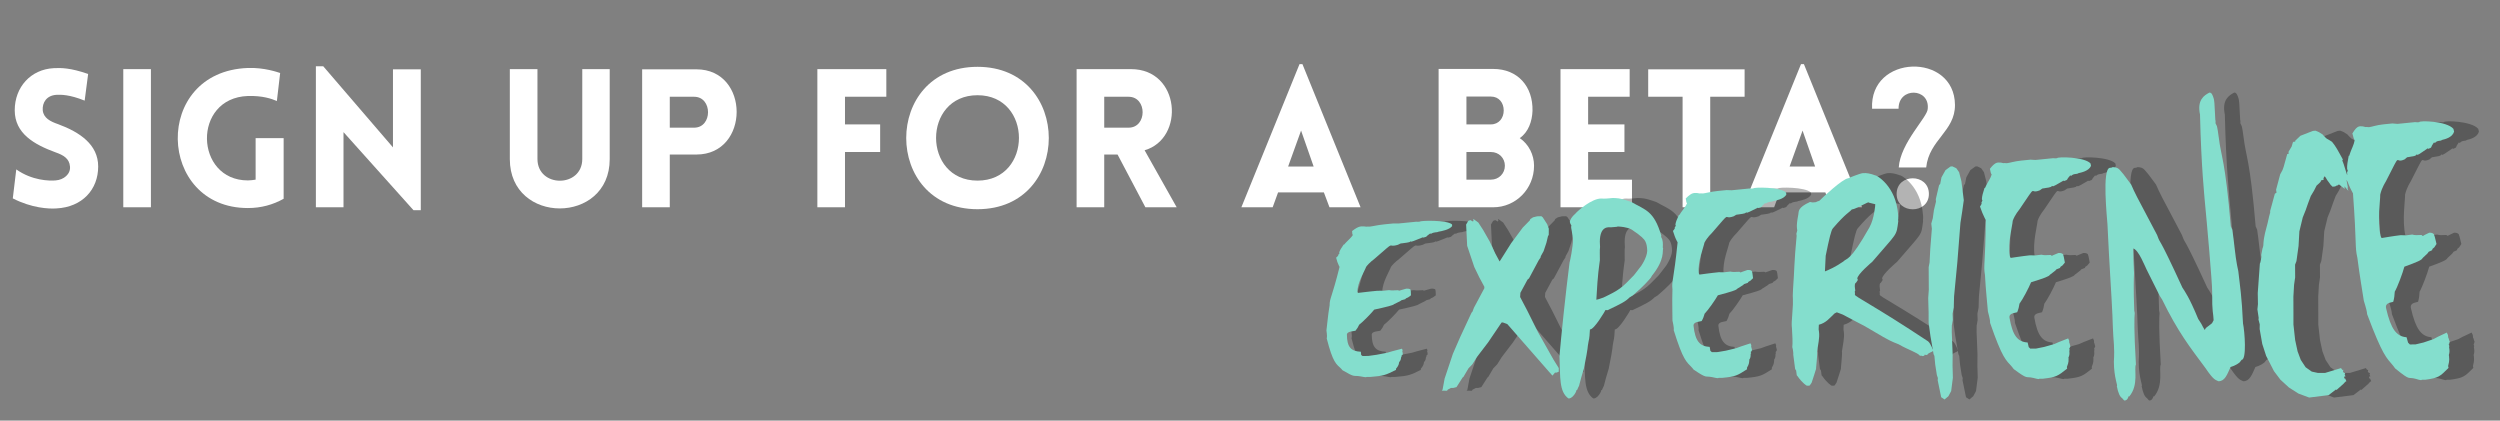 <?xml version="1.0" encoding="utf-8"?>
<!-- Generator: Adobe Illustrator 16.0.0, SVG Export Plug-In . SVG Version: 6.00 Build 0)  -->
<!DOCTYPE svg PUBLIC "-//W3C//DTD SVG 1.1//EN" "http://www.w3.org/Graphics/SVG/1.1/DTD/svg11.dtd">
<svg version="1.1" id="Layer_1" xmlns="http://www.w3.org/2000/svg" xmlns:xlink="http://www.w3.org/1999/xlink" x="0px" y="0px"
	 width="961px" height="161.676px" viewBox="-122.612 0 961 161.676" enable-background="new -122.612 0 961 161.676"
	 xml:space="preserve">
<rect x="-122.612" y="0" width="961" height="161.676" fill="#808080" stroke="none"/>
<g>
	<g>
		<g>
			<path fill="#FFFFFF" d="M-116.357,65.119c6.09,4.308,12.699,4.456,15.15,4.232c3.119-0.223,5.793-2.45,5.496-5.347
				c-0.223-3.045-2.525-4.382-5.496-5.421c-8.317-3.045-15.744-7.278-15.744-16.19c0-8.911,6.164-15.743,15.001-16.189
				c2.748-0.148,6.387-0.148,13.219,2.229l-1.337,10.248c-5.867-2.376-9.208-2.302-10.842-2.228
				c-3.788,0.223-5.496,2.971-5.273,5.94c0.297,2.971,2.896,4.308,5.941,5.348c8.244,3.045,15.373,7.798,15.373,16.264
				c0,8.838-6.09,15.596-16.041,16.115c-2.971,0.223-9.58-0.148-16.784-3.861L-116.357,65.119z"/>
			<path fill="#FFFFFF" d="M-75.22,79.675v-53.1h10.62v53.1H-75.22z"/>
			<path fill="#FFFFFF" d="M-27.322,79.972c-35.053,0-36.835-52.505,0-53.842c6.312-0.223,11.437,1.634,12.402,1.931l-1.262,10.769
				c-2.08-0.891-5.496-2.079-11.14-1.931c-21.463,0.742-20.497,32.453,0,32.453c0.965,0,2.005-0.148,2.97-0.297V53.088h10.769
				v23.319C-17.668,78.709-22.272,79.972-27.322,79.972z"/>
			<path fill="#FFFFFF" d="M9.433,79.675h-10.62V25.462h2.822l26.81,31.19V26.65h10.694v54.139h-2.822L9.433,50.786V79.675z"/>
			<path fill="#FFFFFF" d="M73.366,61.183V26.575h10.62v34.533c0,11.14,17.229,11.14,17.229,0V26.575h10.546v34.607
				C111.761,86.433,73.366,86.433,73.366,61.183z"/>
			<path fill="#FFFFFF" d="M124.231,79.675V26.65H145.1c20.646,0,20.571,32.75,0,32.75h-10.249v20.274H124.231z M144.208,49.078
				c7.129,0,7.129-11.883,0-11.883h-9.357v11.883H144.208z"/>
			<path fill="#FFFFFF" d="M202.202,37.195v10.62h13.516v10.62h-13.516v21.239h-10.62v-53.1h26.512v10.62H202.202z"/>
			<path fill="#FFFFFF" d="M253.143,25.685c36.538,0,36.538,54.732,0,54.732S216.604,25.685,253.143,25.685z M253.143,36.602
				c-21.24,0-21.24,32.825,0,32.825S274.382,36.602,253.143,36.602z"/>
			<path fill="#FFFFFF" d="M317.671,79.675L306.978,59.4h-5.125v20.274h-10.619v-53.1h20.942c18.938,0,20.794,26.661,5.198,31.191
				l12.328,21.908H317.671z M301.853,49.078h9.357c7.204,0,7.204-11.883,0-11.883h-9.357V49.078z"/>
			<path fill="#FFFFFF" d="M376.926,24.645h1.114l22.354,55.03h-11.957l-2.153-5.719h-17.601l-2.08,5.719h-12.03L376.926,24.645z
				 M382.347,64.005l-4.827-13.813l-4.976,13.813H382.347z"/>
			<path fill="#FFFFFF" d="M430.39,26.501h21.017c9.432,0,15.299,6.759,15.076,16.116c-0.149,4.01-1.56,8.169-4.902,10.471
				c3.491,2.377,5.496,6.461,5.496,10.62c0,8.912-7.056,15.967-15.67,15.967H430.39V26.501z M441.083,47.815h6.388h3.044
				c3.045,0,4.902-2.451,4.902-5.347c0-2.971-1.857-5.348-4.902-5.348h-9.432V47.815z M441.083,69.055h6.388h3.044
				c3.045,0,5.348-2.376,5.348-5.347s-2.303-5.272-5.348-5.272h-9.432V69.055z"/>
			<path fill="#FFFFFF" d="M477.244,79.675v-53.1h26.587v10.62h-15.968v10.62h13.962v10.62h-13.962v10.619h16.858v10.62H477.244z"/>
			<path fill="#FFFFFF" d="M524.175,79.675V37.195h-13.219V26.65h37.058v10.545h-13.219v42.479H524.175z"/>
			<path fill="#FFFFFF" d="M569.696,24.645h1.114l22.354,55.03h-11.957l-2.153-5.719h-17.601l-2.08,5.719h-12.03L569.696,24.645z
				 M575.117,64.005l-4.827-13.813l-4.976,13.813H575.117z"/>
			<path fill="#FFFFFF" d="M607.269,64.376c0.595-9.506,11.141-19.383,11.141-22.576c0.816-8.021-11.289-8.466-11.215,0h-10.174
				c-1.114-20.942,31.711-21.76,31.859-1.485c0.074,10.175-9.951,13.368-11.065,24.062H607.269z M606.452,74.551
				c0,7.872,12.402,7.872,12.402,0C618.854,66.53,606.452,66.53,606.452,74.551z"/>
		</g>
	</g>
	<g opacity="0.3">
		<g>
			<path d="M439.904,89.061c-0.688,0.389-1.703,0.047-2.879,0.805c-0.104-0.1-0.305-0.081-0.403-0.072l-0.979,0.738
				c-0.576,0.7-0.686,0.493-1.478,0.779c-0.102,0.009-0.302,0.027-0.505-0.062c0.004,0.107-0.593,0.268-1.882,0.81l-1.389,0.551
				l-0.896,0.291c-0.104-0.098-0.305-0.08-0.404-0.071c-0.389,0.46-2.196,0.509-3.196,0.7l-0.401,0.035
				c-0.301,0.025-1.092,0.518-1.192,0.526c-4.793,1.457,0.037-2.441-8.947,5.344c-0.1,0.113-1.996,1.399-3.282,3.151
				c-0.388,1.271-3.37,6.005-3.331,9.5c0.003,0.206,0.106,0.406,0.21,0.504l3.261-0.382c1.12-0.164,2.445-0.235,4.177-0.435
				c0.713-0.039,1.328,0.033,2.143-0.011c0.714-0.039,1.527-0.188,2.344-0.233c0.922,0.161,1.636,0.123,3.472,0.024l0.413,0.188
				c1.824-0.522,2.735-0.785,2.735-0.785s0,0-0.102,0.006c0.815-0.045,1.43,0.028,1.745,0.332l0.007,0.213
				c0.104,0.101,0.123,0.74,0.161,2.018l-1.103,0.801l-0.808,0.358l-0.299,0.332l-1.424,0.387c-0.099,0.111-0.603,0.452-1.414,0.807
				l-1.418,0.697c-0.399,0.44-2.339,0.945-7.655,2.112c-1.208,1.504-4.354,4.724-5.783,5.802c-0.302,0.73-0.81,1.568-1.422,2.305
				c-0.722,0.226-3.309,0.194-3.298,1.521c0.035,4.798,1.61,6.409,5.363,6.562l0.119,1.234l0.527,0.407l2.191-0.024l3.227-0.452
				l4.052-0.781l1.864-0.55l3.831-1.006l0.111,0.316c0.108,0.104,0.11,0.21,0.113,0.316c-0.097,0.318-0.091,0.529-0.088,0.636
				l0.108,0.104c0.002,0.105,0.005,0.212,0.005,0.212c0.006,0.212,0.009,0.317,0.118,0.527c-0.203,0.214-0.406,0.429-0.505,0.642
				l-0.11-0.211c0.006,0.212,0.012,0.423,0.121,0.633c-0.521,0.006,0.127,0.846-0.993,2.017l0.006,0.212
				c-0.196,0.528,0.021,0.844-1.199,2.325l0.01,0.422c-4.048,1.995-4.673,2.309-9.92,2.713l-1.367-0.004
				c0,0-0.104,0.104-0.313,0.103c-0.316-0.001-0.948-0.105-2.003-0.314c-3.053-0.52-1.886,0.612-6.949-2.356l-0.528-0.608
				c-1.894-1.819-3.15-2.217-5.557-11.668c0.104-0.304,0.104-0.606,0.104-1.009c0-0.403-0.104-1.307-0.207-2.009
				c0.311-2.226,0.515-5.457,1.229-9.724c-0.003-2.725,0.814-2.664,3.82-14.708l-0.307-0.588c-0.406-0.782-0.713-1.773-1.02-2.967
				c0.301-0.227,0.501-0.446,0.802-0.774l-0.001-0.305l0.5-0.549c-0.102-0.094-0.103-0.296-0.104-0.397
				c0.197-0.729,0.795-1.695,1.689-2.995l0.201-0.018l0.694-0.776c0.695-0.778,1.987-1.819,2.676-2.909
				c-0.2-0.084-0.306-0.587-0.314-1.51c2.866-2.239,3.57-1.69,4.565-1.79c0.3,0.073,0.6,0.043,0.899,0.116l0.298-0.029
				c0.3-0.03,0.897,0.015,0.997,0.004c1.097-0.108,2.98-0.609,5.668-0.878l3.485-0.35c0.599,0.046,1.195-0.014,1.896,0.022
				l6.77-0.675c0.502,0.057,0.999,0.008,1.597-0.052l-0.101,0.01c-0.015-0.429,10.469-0.712,12.349,1.082l0.028,0.657
				C443.99,88.357,441.101,88.842,439.904,89.061z"/>
		</g>
		<g>
			<path d="M453.421,84.253l1.771,1.283l1.858,2.854l2.564,4.502l2.072,4.463l1.703,3.156l4.441-7.035l4.458-5.995l2.731-2.789
				l0.168-0.479l1.059-0.679l1.581-0.383l1.604-0.036l0.531,0.415l1.702,2.647l0.628,1.699l-0.022,2.459l-0.274,0.373l-0.62,2.619
				l-1.085,3.229l-1.081,1.938l-0.068,0.47l-0.736,1.096l-3.706,6.932l-0.582,0.493l-2.741,5.074l-0.104,1.606l2.819,5.38
				l4.063,8.154l5.949,10.544l2.016,3.241l-0.004,1.396l-0.813,0.349h-0.63l-0.967,1.159l-1.254-1.39l-16.104-18.411l-1.691-0.627
				l-0.518,0.016l-5.175,7.648l-4.297,5.626l-1.745,2.779l-1.498,1.552l-1.945,3.302l-0.306,0.218l-2.362,3.712l-1.252,0.316
				l-0.844-0.008l-1.239,0.641l-0.299,0.432l-2.008-0.021l0.301-0.431l0.781-4.225l3.172-9.489l2.836-6.513l4.321-9.286l0.39-0.458
				l0.545-1.463l4.024-7.541l-0.03-0.559l-1.924-3.58l-1.937-4.002l-2.732-8.136l-0.21-4.311l-0.188-3.868l0.833-1.413l0.785-0.299
				l1.032,0.568l0.182-0.352l-0.129-0.546L453.421,84.253z"/>
		</g>
		<g>
			<path d="M521.906,106.039l-0.347,0.638c-0.82,1.032-2.942,3.481-6.938,6.854l-1.265,0.786c-1.507,1.525-2.98,2.312-8.527,4.937
				l-0.73-0.095c-0.083,0.244-4.42,7.668-5.994,7.47c-0.079,1.547-0.15,3.21-0.544,4.76c-0.591,2.971,0.163,0.708-1.778,10.308
				l-0.248,0.826c-0.594,1.767-1.067,3.767-1.638,5.879c-0.105-0.001-0.628,1.404-0.726,1.521l-0.21-0.002
				c-0.305,1.52-2.056,3.485-3.132,3.236c-3.572-2.605-3.112-7.831-3.422-16.326c0.539-6.771,2.402-24.521,3.87-35.918
				c0.165-0.483,1.282-5.651,1.321-8.976c-0.128-0.346-0.076-0.943-0.203-1.289l-0.233-1.643c-0.176-0.935-0.322-1.515-0.26-1.995
				l0.072-0.362c-0.22-0.218-0.466-0.789-0.614-1.368c0.136-0.844,0.75-1.969,2.163-3.173c0.821-1.032,6.334-5.901,10.053-5.8
				c0.816,0.159,3.204-0.085,4.297-0.197c1.414,0.1,2.286-0.233,7.282,1.601c5.337,3.08,8.583,3.277,11.392,12.913
				c-0.088,0.132-0.062,0.379-0.049,0.504l0.392,0.845c0.039,0.373,0.164,0.614,0.216,1.11c0.063,0.621,0.04,1.372,0.003,2
				c0.013,0.124,0.025,0.248,0.152,0.488C525.832,96.35,527.089,99.64,521.906,106.039z M519.36,92.71
				c-0.264-0.6-1.416-1.996-5.309-4.521c-1.812-0.955-4.555-1.091-4.656-1.082c-0.412-0.087-0.713-0.062-1.003,0.085l-2.208,0.187
				c-0.914-0.044-4.197-0.611-4.278,5.428c0.053,0.6,0.005,1.206,0.088,2.163c-0.188,1.34-0.044,3.015-0.069,5.062
				c-0.351,3.029-0.756,4.254-1.362,15.189c0.308-0.014,1.211-0.291,2.709-0.835c6.117-2.932,6.982-3.581,11.746-8.585l2.096-2.698
				c0.562-0.526,2.967-4.133,3.016-6.734C520.071,94.762,519.86,93.662,519.36,92.71z"/>
		</g>
		<g>
			<path d="M568.581,77.295c-0.649,0.459-1.717,0.024-2.816,0.922c-0.116-0.122-0.316-0.104-0.416-0.095l-0.899,0.879
				c-0.501,0.841-0.635,0.587-1.402,0.921c-0.1,0.009-0.3,0.026-0.517-0.087c0.017,0.131-0.568,0.314-1.805,0.951l-1.338,0.646
				l-0.87,0.338c-0.116-0.121-0.316-0.104-0.416-0.096c-0.338,0.555-2.158,0.579-3.146,0.795l-0.4,0.034
				c-0.302,0.026-1.041,0.612-1.142,0.621c-4.664,1.692-0.259-2.982-8.381,6.38c-0.087,0.136-1.841,1.682-2.923,3.81
				c-0.233,1.553-2.649,7.322-2.173,11.618c0.028,0.254,0.158,0.5,0.275,0.621l3.234-0.429c1.106-0.188,2.433-0.259,4.15-0.481
				c0.714-0.039,1.341,0.057,2.157,0.013c0.714-0.039,1.513-0.213,2.329-0.257c0.948,0.209,1.662,0.17,3.497,0.071l0.439,0.236
				c1.772-0.618,2.658-0.927,2.658-0.927s0,0-0.102,0.006c0.815-0.045,1.443,0.052,1.797,0.426l0.032,0.26
				c0.117,0.124,0.214,0.905,0.406,2.465l-1.012,0.966l-0.771,0.429l-0.26,0.403l-1.386,0.457c-0.086,0.134-0.551,0.546-1.323,0.971
				l-1.342,0.839c-0.348,0.534-2.234,1.134-7.436,2.512c-1.028,1.834-3.788,5.76-5.09,7.073c-0.211,0.895-0.615,1.921-1.138,2.821
				c-0.695,0.273-3.295,0.218-3.117,1.852c0.64,5.904,2.42,7.892,6.198,8.091l0.275,1.518l0.577,0.501l2.191-0.024l3.177-0.547
				l3.962-0.946l1.8-0.667l3.714-1.217l0.151,0.386c0.119,0.128,0.135,0.259,0.15,0.388c-0.057,0.389-0.025,0.647-0.01,0.776
				l0.12,0.128c0.016,0.129,0.031,0.26,0.031,0.26c0.031,0.259,0.047,0.388,0.183,0.645c-0.178,0.262-0.354,0.523-0.428,0.783
				l-0.135-0.258c0.031,0.259,0.062,0.517,0.197,0.774c-0.522,0.005,0.229,1.033-0.748,2.463l0.031,0.26
				c-0.133,0.646,0.124,1.031-0.917,2.843l0.062,0.515c-3.805,2.443-4.39,2.827-9.586,3.325l-1.367-0.003
				c0,0-0.09,0.126-0.301,0.125c-0.315,0-0.961-0.129-2.04-0.384c-3.117-0.638-1.809,0.753-7.247-2.898l-0.604-0.75
				c-2.125-2.242-3.434-2.734-7.051-14.396c0.066-0.375,0.027-0.749-0.024-1.245c-0.051-0.497-0.271-1.612-0.464-2.479
				c0.025-2.743-0.182-6.728-0.007-11.982c-0.351-3.36,0.479-3.276,1.979-18.073l-0.383-0.729c-0.511-0.971-0.945-2.197-1.407-3.673
				c0.276-0.273,0.45-0.54,0.713-0.939l-0.04-0.375l0.436-0.667c-0.113-0.116-0.141-0.366-0.154-0.491
				c0.107-0.894,0.588-2.071,1.328-3.653l0.201-0.019l0.604-0.94c0.605-0.943,1.781-2.195,2.341-3.521
				c-0.213-0.106-0.381-0.729-0.506-1.862c2.621-2.687,3.402-1.997,4.397-2.096c0.313,0.097,0.611,0.067,0.925,0.164l0.299-0.03
				c0.299-0.03,0.91,0.038,1.009,0.028c1.097-0.109,2.943-0.681,5.631-0.95l3.483-0.349c0.612,0.069,1.21,0.01,1.922,0.069
				l6.77-0.675c0.515,0.081,1.012,0.031,1.609-0.028l-0.1,0.01c-0.065-0.523,10.506-0.642,12.617,1.577l0.106,0.797
				C572.627,76.522,569.763,77.054,568.581,77.295z"/>
		</g>
		<g>
			<path d="M629.998,134.855c-0.329,0.569-1.686,0.583-2.262,1.578c-0.522,0.004-0.837,0.007-0.963-0.133l-0.143,0.424
				c-0.291,0.145-0.501,0.146-0.814,0.149c-0.126-0.142-0.23-0.141-0.335-0.14l-0.523,0.004c-1.031-1.257-4.418-2.203-8.2-4.395
				l-2.001-0.809c-1.665-0.669-5.199-2.69-10.336-5.761l-0.682-0.398c-2.355-1.182-5.178-2.753-8.429-4.438l-2.303-0.885
				l-0.873,0.434c-1.925,1.819-3.235,3.611-6.044,4.354l-0.073,1.75l0.146,1.073c0.292,2.145-0.385,4.84-0.753,7.524l0.055,0.401
				c0.072,0.535-0.445,6.021-0.445,6.021l0.018,0.134c-0.676,2.002-0.709,2.535-1.703,5.329l-0.701,1.06
				c-0.088,0.132-0.509,0.13-1.141,0.126c-0.105-0.001-1.702-0.938-3.643-3.723l-0.245-0.266l-0.24-1.849
				c-0.123-0.132-0.245-0.264-0.401-0.661l-0.704-5.416c0.053-0.397,0.001-0.794-0.067-1.321c-0.069-0.529-0.138-1.058-0.311-1.585
				c0.211-1.592,0.022-4.635-0.133-7.417c-0.017-0.133-0.017-0.133-0.034-0.265c-0.121-0.926-0.035-2.653,0.171-5.05
				c0.572-6.678-0.041-5.054,0.29-9.6c0.519-6.975,0.433-10.721,1.383-20.455l-0.107-0.8c0.065-0.275,0.213-0.689,0.344-1.238
				l-0.125-0.935c-0.126-0.935,0.043-2.701,0.523-5.173c0.238-1.237-0.361-2.674,4.508-4.867c0.32,0.107,0.62,0.081,1.039,0.18
				l1.201-0.106c0.281-0.162,0.664-0.332,1.345-0.53c1.33-1.354,8.913-8.437,11.104-8.655c-0.1,0.01,4.373-1.841,5.566-1.962
				c1.393-0.142,2.946,0.123,4.984,0.908c-0.582-0.507,6.817,2.89,8.39,13.015c0.283,1.827,0.401,3.241,0.23,4.108l0.064,0.421
				c-0.806,6.02-0.098,3.985-10.1,15.727c0.265-0.293-5.864,4.886-5.645,6.396c0.04,0.273,0.163,0.406,0.266,0.401l-0.763,1.139
				c-0.493,0.16-0.579,0.991-0.381,2.36l0.099,0.684c-0.205,0.009-0.248,0.424-0.109,1.381l-0.084,0.142
				c0.118,0.82,7.334,4.154,28.156,17.948c1.197,0.976,1.809,3.52,2.121,3.517c0,0,0,0-0.022-0.142L629.998,134.855z
				 M605.256,77.879c0.396-0.737-4.909,2.516-6.517,2.649c-0.764,1.035-2.15,1.287-7.207,7.203c-0.71,0.738-1.4,3.805-2.802,10.59
				c-0.167,3.96-0.293,6.008-0.293,6.008c1.845-0.777,3.79-1.563,7.067-3.8c1.33-1.453,2.421,0.415,10.055-13.138
				c1.92-3.511,2.249-8.745,2.229-8.884C607.588,78.524,606.3,78.07,605.256,77.879z"/>
		</g>
		<g>
			<path d="M637.409,63.941l1.538,0.73l1.064,1.519l0.885,3.46l0.921,7.294l-0.602,4.315l-0.687,4.453l-1.188,15.109l-1.257,13.098
				l-0.123,4.332l-0.453,2.317l0.085,2.443l-0.377,2.165l-0.022,2.44l0.343,8.589l-0.042,4.286l0.128,4.708l-0.652,5.12
				l-1.055,1.978l-1.487,1.258l-1.297-0.863l-1.344-6.515l0.076-0.85l-0.389-1.133l-0.647-4.104l-0.305-3.256l-0.321-0.707
				l-1.199-6.933l-0.699-5.098l-0.006-3.98l-0.152-5.552l0.225-3.147l-0.047-8.725l0.34-1.737l0.277-5.331l0.609-7.678l-0.222-2.006
				l0.585-2.068l0.421-3.073l0.795-3.259l-0.063-1.011l1.259-5.354l0.428-0.479l0.497-2.532l1.565-2.789l1.898-1.366L637.409,63.941
				z"/>
		</g>
		<g>
			<path d="M685.86,66.573c-0.613,0.524-1.729,0.002-2.757,1.029c-0.129-0.144-0.328-0.125-0.429-0.116l-0.829,1.007
				c-0.43,0.971-0.587,0.673-1.331,1.05c-0.101,0.009-0.3,0.026-0.528-0.108c0.028,0.152-0.545,0.357-1.734,1.08l-1.291,0.73
				l-0.847,0.381c-0.128-0.143-0.328-0.125-0.428-0.117c-0.291,0.64-2.124,0.644-3.099,0.881l-0.4,0.034
				c-0.302,0.026-0.994,0.698-1.095,0.707c-4.547,1.907-0.528-3.475-7.865,7.324c-0.075,0.157-1.701,1.938-2.595,4.41
				c-0.091,1.81-1.992,8.523-1.116,13.548c0.052,0.297,0.205,0.587,0.332,0.729l3.212-0.471c1.096-0.209,2.422-0.281,4.127-0.525
				c0.714-0.039,1.354,0.079,2.169,0.034c0.713-0.038,1.502-0.233,2.317-0.278c0.972,0.252,1.686,0.214,3.521,0.114l0.462,0.279
				c1.726-0.703,2.588-1.056,2.588-1.056s0,0-0.102,0.006c0.815-0.045,1.455,0.073,1.844,0.512l0.056,0.303
				c0.13,0.146,0.297,1.056,0.63,2.873l-0.931,1.115l-0.735,0.493l-0.224,0.468l-1.351,0.521c-0.074,0.155-0.504,0.631-1.241,1.12
				l-1.271,0.969c-0.301,0.62-2.141,1.305-7.236,2.876c-0.863,2.134-3.271,6.703-4.456,8.23c-0.13,1.045-0.439,2.243-0.88,3.294
				c-0.673,0.316-3.283,0.239-2.954,2.152c1.192,6.911,3.16,9.242,6.962,9.484l0.414,1.774l0.626,0.587l2.191-0.023l3.129-0.633
				l3.88-1.097l1.741-0.774l3.608-1.41l0.187,0.45c0.131,0.149,0.159,0.302,0.187,0.452c-0.022,0.453,0.032,0.755,0.06,0.905
				l0.132,0.149c0.027,0.15,0.055,0.303,0.055,0.303c0.056,0.301,0.083,0.451,0.241,0.752c-0.153,0.304-0.307,0.608-0.356,0.911
				l-0.159-0.3c0.055,0.301,0.109,0.602,0.269,0.901c-0.522,0.006,0.323,1.206-0.526,2.871l0.056,0.303
				c-0.074,0.753,0.218,1.203-0.659,3.314l0.108,0.601c-3.581,2.851-4.132,3.3-9.281,3.883l-1.366-0.003c0,0-0.08,0.147-0.29,0.147
				c-0.315-0.001-0.972-0.151-2.075-0.449c-3.176-0.745-1.737,0.882-7.516-3.392l-0.676-0.878
				c-2.336-2.629-3.691-3.207-8.409-16.886c0.03-0.438-0.044-0.877-0.143-1.459s-0.423-1.891-0.699-2.908
				c-0.231-3.216-0.813-7.886-1.132-14.041c-0.668-3.939,0.175-3.834,0.303-21.141L649.8,83.71
				c-0.604-1.142-1.157-2.583-1.759-4.315c0.252-0.316,0.403-0.627,0.629-1.09l-0.075-0.438l0.378-0.775
				c-0.126-0.138-0.176-0.431-0.2-0.578c0.024-1.043,0.4-2.414,1-4.254l0.2-0.018l0.523-1.092c0.521-1.093,1.593-2.539,2.036-4.079
				c-0.227-0.128-0.454-0.857-0.685-2.184c2.398-3.094,3.251-2.275,4.246-2.375c0.325,0.118,0.624,0.088,0.948,0.207l0.299-0.03
				c0.299-0.03,0.923,0.059,1.021,0.049c1.096-0.109,2.907-0.745,5.595-1.014l3.483-0.349c0.624,0.09,1.222,0.031,1.946,0.112
				l6.769-0.675c0.526,0.103,1.023,0.053,1.621-0.007l-0.1,0.01c-0.112-0.608,10.542-0.577,12.864,2.027l0.177,0.926
				C689.872,65.736,687.031,66.31,685.86,66.573z"/>
		</g>
		<g>
			<path d="M738.148,39.565l0.079,1.334c0.074,0.832,0.158,2.668,0.279,5.169l0.104,0.491c-0.064,0.175,0.005,0.502-0.025,0.839
				c0.168,0.318,0.336,0.635,0.539,1.115c0.173,0.82,0.449,2.13,0.697,4.279c0.957,7.924,2.425,8.124,4.636,34.219
				c0.17,0.319,0.374,0.803,0.578,1.288c0.618,3.931,1.171,10.504,1.819,13.604l0.479,2.283c0.612,5.404,1.361,9.977,1.813,20.12
				c0.679,3.254,1.454,14.003-0.535,14.014l-0.494,0.652c-0.213,0.487-1.97,1.627-3.757,2.116l-0.071,0.161
				c-1.295,2.902-2.168,5.312-4.587,5.304c-1.076-0.645-1.578-0.006-5.028-5.122c-5.889-7.933-10.497-13.751-16.626-26.297
				l-0.899-1.397l-5.123-10.256c-0.492-0.928-3.006-7.45-5.065-7.972c-0.013,2.055,0.084,5.205,0.287,9.448
				c-0.076,1.733-0.229,6.294,0.096,14.43l0.181,0.933c-0.157,1.881-0.328,6.409,0.459,19.771c-0.826,1.707,1.199,7.903-2.586,12.35
				l-0.135-0.155c-0.212-0.002-0.312,1.688-1.686,1.671c-0.107-0.001-0.241-0.156-0.376-0.311l-0.538-0.621
				c-0.826-0.468-1.536-2.007-2.026-4.615c0.525,0.003-1.104-3.069-1.132-9.361c0.362-5.854-0.194-7.696-0.381-13.095l-0.177-4.789
				c-0.326-7.742-1.191-19.374-1.905-34.971c-0.14-2.344-2.161-21.396,0.937-21.682l0.6-0.056c0.27-0.184,0.47-0.202,0.569-0.211
				c2.259,0.109,2.411,0.892,4.109,2.809l2.902,3.896c1.646,3.698,1.159,2.778,9.981,19.42c1.592,4.389-0.346-1.739,9.713,20.193
				c0.904,1.41,2.592,3.601,6.058,12.011l1.218,1.901c0.37,0.795,0.844,1.59,1.317,2.383c0.5-1.133,0.39-0.649,2.803-2.629
				l0.6-1.144c-0.107-3.068-0.629-2.571-0.555-10.832c0.06-3.249-2.069-27.127-2.896-35.604c-0.033-1.149-1.274-11.592-1.78-32.601
				c-1.188-5.698,1.592-7.37,3.585-8.451c0.886-0.108,1.324,1.014,1.735,2.478C737.971,38.241,738.075,38.734,738.148,39.565z"/>
		</g>
		<g>
			<path d="M790.03,70.046l-1.101-0.79l0.562,2.93l-0.241-0.157l0.412,1.368l-1.536-1.806l0.132,1.038l-2.24-1.75
				c-0.062,0.179-0.265,0.194-0.365,0.202c0.039,0.173-0.062,0.181-0.062,0.181l-0.402,0.031c-0.428,0.38-0.932,0.418-0.932,0.418
				l-0.705,0.054l-0.797-0.809c-0.038-0.17-0.594-0.821-1.188-1.644l-0.492-0.828c-0.139-0.164-0.315-0.497-0.315-0.497
				l-0.239-0.154l-0.102,0.008l-0.35,0.723l0.114,0.511l-0.868,0.242l-0.101,0.008c-0.1,0.008-0.1,0.008-0.125,0.356
				c-0.289,0.543-0.918,0.938-1.674,1.686l-0.996,1.973l-1.201,1.983c-0.736,1.771-1.401,3.875-1.978,5.456l-1.13,2.81l-1.295,5.359
				l-0.317,5.621l-0.805,5.793l-0.528,1.374l0.025,4.889l-0.414,2.873l-0.263,4.541l0.018,5.86l0.002,4.843l0.662,5.989l0.929,4.316
				l1.238,3.317l1.866,2.821l2.353,1.662l2.313,0.502h2.834l6.1-1.857l0.464,0.676l0.42-0.001l-0.13,0.844l0.848,0.507l-0.203,0.506
				l0.358,0.676l-0.42-0.001l-0.166,0.676l0.458,0.169l0.434,1.015l-0.383,0.167l-0.762,0.839l-2.642,2.34l-0.247-0.169
				l-2.791,2.154l-7.486,0.93l-4.118-1.527l-3.656-2.336l-3.26-2.976l-2.481-3.288l-3.027-5.897l-1.489-4.581l-0.998-5.735
				l0.035-1.81l-0.483-1.8l0.069-0.661l-0.484-3.283l0.205-1.983l-0.075-4.293l0.814-11.308l0.203-0.509l0.397-2.017l-0.074-0.831
				l0.494-2.526c0.134-0.341,0.267-0.683,0.298-1.019c0.171-4.022,1.068-6.088,1.652-8.642l0.58-2.561l0.452-1.715l-0.071-0.332
				l1.831-6.725l0.633-0.386l-0.153-1.177l1.581-5.908l0.875-1.609l0.446-1.234l1.371-4.917l0.501-0.046l0.014-0.861l1.19-2.002
				l0.464-1.595l0.523-0.395l0.074,0.337c0.226-0.366,0.425-0.386,0.425-0.386l-0.137-0.159l2.016-1.925l4.775-1.865l0.995-0.1
				l1.348,0.562l1.426,0.908l0.689,0.806l0.1-0.01c0.039,0.172,0.177,0.333,0.277,0.324c0.139,0.162,0.276,0.323,0.514,0.475
				l1.291,0.752l0.715,0.457l0.138,0.162l0.871,1.145l0.948,1.49l0.851,1.501l1.385,2.506l-0.223,0.372l0.513,1.358L790.03,70.046z"
				/>
		</g>
		<g>
			<path d="M825.635,53.793c-0.572,0.601-1.743-0.023-2.688,1.157c-0.143-0.169-0.343-0.151-0.442-0.142l-0.745,1.161
				c-0.347,1.124-0.531,0.775-1.248,1.203c-0.1,0.009-0.3,0.027-0.542-0.133c0.042,0.178-0.517,0.408-1.65,1.233l-1.235,0.833
				l-0.818,0.432c-0.142-0.168-0.342-0.151-0.442-0.143c-0.234,0.742-2.081,0.721-3.042,0.983l-0.401,0.034
				c-0.301,0.026-0.938,0.801-1.038,0.809c-4.407,2.163-0.85-4.063-7.25,8.448c-0.062,0.184-1.533,2.246-2.203,5.126
				c0.076,2.117-1.21,9.955,0.141,15.849c0.08,0.349,0.261,0.689,0.402,0.856l3.185-0.522c1.081-0.234,2.407-0.306,4.099-0.576
				c0.714-0.039,1.367,0.104,2.183,0.061c0.714-0.039,1.488-0.26,2.304-0.305c1,0.304,1.714,0.265,3.55,0.166l0.489,0.33
				c1.67-0.806,2.505-1.209,2.505-1.209s0,0-0.103,0.006c0.815-0.045,1.47,0.099,1.9,0.614l0.083,0.354
				c0.144,0.172,0.395,1.234,0.896,3.358l-0.832,1.295l-0.693,0.569l-0.183,0.544l-1.309,0.599
				c-0.061,0.181-0.448,0.733-1.144,1.299l-1.188,1.122c-0.245,0.723-2.029,1.509-6.999,3.311c-0.667,2.492-2.656,7.828-3.701,9.611
				c-0.031,1.224-0.229,2.627-0.572,3.855c-0.645,0.368-3.27,0.265-2.758,2.51c1.849,8.113,4.04,10.854,7.87,11.146l0.582,2.081
				l0.682,0.689l2.19-0.023l3.074-0.735l3.782-1.275l1.671-0.902l3.483-1.64l0.228,0.526c0.146,0.175,0.188,0.353,0.229,0.529
				c0.02,0.529,0.103,0.882,0.144,1.058l0.146,0.175c0.041,0.177,0.083,0.354,0.083,0.354c0.083,0.353,0.124,0.528,0.312,0.88
				c-0.126,0.354-0.252,0.711-0.273,1.064l-0.187-0.352c0.083,0.353,0.165,0.705,0.352,1.056c-0.522,0.006,0.436,1.41-0.26,3.356
				l0.083,0.354c-0.005,0.881,0.329,1.408-0.352,3.878l0.164,0.702c-3.315,3.336-3.824,3.862-8.918,4.548l-1.366-0.004
				c0,0-0.065,0.174-0.275,0.173c-0.315-0.001-0.986-0.176-2.117-0.525c-3.246-0.873-1.654,1.035-7.838-3.979l-0.76-1.031
				c-2.587-3.089-3.998-3.77-10.03-19.851c-0.012-0.516-0.128-1.03-0.282-1.715c-0.153-0.685-0.604-2.223-0.979-3.419
				c-0.539-3.778-1.568-9.267-2.474-16.495c-1.045-4.63-0.188-4.498-1.696-24.795l-0.537-1.011
				c-0.716-1.346-1.408-3.043-2.178-5.082c0.225-0.368,0.347-0.729,0.531-1.269l-0.117-0.516l0.308-0.902
				c-0.139-0.164-0.217-0.508-0.256-0.68c-0.073-1.222,0.177-2.824,0.608-4.97l0.2-0.018l0.426-1.271
				c0.424-1.272,1.369-2.947,1.673-4.743c-0.24-0.154-0.538-1.01-0.894-2.568c2.133-3.58,3.068-2.607,4.063-2.707
				c0.34,0.144,0.638,0.114,0.977,0.258l0.299-0.03c0.299-0.03,0.937,0.084,1.036,0.075c1.095-0.109,2.864-0.821,5.552-1.09
				l3.484-0.349c0.638,0.116,1.235,0.056,1.974,0.163l6.769-0.675c0.54,0.128,1.037,0.078,1.635,0.019l-0.099,0.01
				c-0.169-0.71,10.583-0.5,13.157,2.564l0.26,1.08C829.604,52.88,826.791,53.505,825.635,53.793z"/>
		</g>
	</g>
	<g>
		<g>
			<path fill="#84DECD" d="M430.357,89.061c-0.687,0.389-1.702,0.047-2.879,0.805c-0.103-0.1-0.304-0.081-0.403-0.072l-0.978,0.738
				c-0.577,0.7-0.686,0.492-1.479,0.779c-0.101,0.009-0.3,0.026-0.505-0.062c0.004,0.107-0.593,0.268-1.881,0.81l-1.39,0.551
				l-0.896,0.291c-0.104-0.098-0.304-0.08-0.403-0.071c-0.39,0.46-2.197,0.509-3.197,0.7l-0.4,0.034
				c-0.302,0.026-1.092,0.519-1.193,0.527c-4.792,1.457,0.038-2.441-8.947,5.344c-0.099,0.113-1.996,1.399-3.282,3.151
				c-0.387,1.271-3.37,6.005-3.331,9.5c0.003,0.206,0.107,0.406,0.21,0.504l3.261-0.382c1.12-0.164,2.445-0.235,4.178-0.435
				c0.713-0.039,1.327,0.033,2.142-0.011c0.714-0.039,1.528-0.188,2.344-0.233c0.922,0.161,1.636,0.123,3.472,0.024l0.413,0.188
				c1.824-0.522,2.735-0.785,2.735-0.785s0,0-0.102,0.006c0.815-0.045,1.431,0.028,1.745,0.332l0.007,0.213
				c0.104,0.101,0.124,0.74,0.162,2.018l-1.103,0.801l-0.809,0.358l-0.298,0.332l-1.423,0.387c-0.101,0.111-0.604,0.452-1.415,0.807
				l-1.419,0.697c-0.399,0.44-2.339,0.945-7.654,2.112c-1.208,1.504-4.354,4.724-5.784,5.802c-0.302,0.73-0.809,1.568-1.422,2.305
				c-0.722,0.226-3.308,0.194-3.297,1.521c0.035,4.798,1.61,6.409,5.363,6.562l0.118,1.234l0.527,0.407l2.192-0.024l3.227-0.452
				l4.052-0.781l1.864-0.55l3.83-1.006l0.112,0.315c0.107,0.104,0.109,0.211,0.112,0.317c-0.096,0.318-0.09,0.529-0.087,0.636
				l0.107,0.104c0.002,0.105,0.005,0.212,0.005,0.212c0.006,0.212,0.009,0.317,0.119,0.527c-0.203,0.214-0.406,0.429-0.505,0.642
				l-0.111-0.211c0.006,0.212,0.012,0.423,0.122,0.633c-0.522,0.006,0.127,0.846-0.994,2.017l0.006,0.212
				c-0.196,0.528,0.021,0.844-1.198,2.325l0.01,0.422c-4.049,1.995-4.673,2.309-9.921,2.713l-1.366-0.004
				c0,0-0.104,0.104-0.314,0.103c-0.315-0.001-0.948-0.105-2.002-0.314c-3.053-0.52-1.886,0.612-6.95-2.356l-0.528-0.608
				c-1.894-1.819-3.149-2.217-5.556-11.668c0.103-0.304,0.103-0.606,0.103-1.009c0-0.403-0.103-1.307-0.207-2.009
				c0.311-2.226,0.515-5.457,1.229-9.724c-0.003-2.725,0.813-2.664,3.819-14.708l-0.307-0.588c-0.406-0.782-0.713-1.773-1.019-2.967
				c0.301-0.227,0.501-0.446,0.801-0.774l-0.001-0.305l0.5-0.549c-0.101-0.094-0.102-0.296-0.103-0.397
				c0.197-0.729,0.795-1.695,1.689-2.995l0.2-0.018l0.695-0.777c0.695-0.778,1.986-1.818,2.676-2.908
				c-0.2-0.084-0.307-0.587-0.315-1.51c2.866-2.239,3.57-1.69,4.566-1.791c0.299,0.074,0.599,0.044,0.899,0.117l0.297-0.029
				c0.3-0.03,0.897,0.015,0.998,0.004c1.096-0.108,2.98-0.609,5.668-0.879l3.484-0.349c0.599,0.046,1.196-0.014,1.896,0.022
				l6.769-0.675c0.502,0.057,1,0.008,1.597-0.052l-0.1,0.01c-0.015-0.429,10.469-0.712,12.349,1.082l0.028,0.656
				C434.443,88.357,431.554,88.842,430.357,89.061z"/>
		</g>
		<g>
			<path fill="#84DECD" d="M443.874,84.253l1.771,1.283l1.859,2.854l2.563,4.502l2.072,4.463l1.704,3.156l4.44-7.035l4.459-5.996
				l2.73-2.788l0.168-0.479l1.059-0.679l1.581-0.383l1.604-0.037l0.531,0.416l1.701,2.647l0.629,1.699l-0.022,2.459l-0.275,0.373
				l-0.619,2.619l-1.086,3.229l-1.079,1.938l-0.07,0.47l-0.735,1.096l-3.707,6.932l-0.581,0.493l-2.742,5.074l-0.103,1.606
				l2.818,5.38l4.063,8.154l5.95,10.544l2.015,3.241l-0.003,1.396l-0.814,0.349h-0.629l-0.968,1.159l-1.254-1.39l-16.104-18.411
				l-1.692-0.627l-0.518,0.016l-5.175,7.648l-4.295,5.626l-1.746,2.779l-1.498,1.552l-1.945,3.302l-0.306,0.218l-2.362,3.712
				l-1.252,0.316l-0.844-0.008l-1.239,0.641l-0.3,0.432l-2.007-0.021l0.3-0.431l0.781-4.225l3.172-9.489l2.837-6.513l4.32-9.286
				l0.391-0.458l0.545-1.463l4.024-7.541l-0.03-0.559l-1.925-3.58l-1.936-4.002l-2.733-8.136l-0.21-4.311l-0.188-3.868l0.833-1.413
				l0.786-0.299l1.031,0.568l0.182-0.352l-0.128-0.546L443.874,84.253z"/>
		</g>
		<g>
			<path fill="#84DECD" d="M512.36,106.039l-0.348,0.638c-0.82,1.032-2.941,3.481-6.938,6.854l-1.265,0.786
				c-1.507,1.525-2.98,2.312-8.526,4.937l-0.731-0.095c-0.082,0.244-4.419,7.668-5.992,7.47c-0.081,1.547-0.152,3.21-0.545,4.76
				c-0.592,2.971,0.162,0.708-1.778,10.308l-0.249,0.826c-0.594,1.767-1.066,3.767-1.637,5.879
				c-0.106-0.001-0.629,1.404-0.725,1.521l-0.212-0.002c-0.305,1.52-2.056,3.485-3.131,3.236c-3.572-2.605-3.113-7.831-3.423-16.326
				c0.54-6.771,2.403-24.521,3.871-35.918c0.166-0.483,1.282-5.651,1.32-8.976c-0.128-0.346-0.075-0.943-0.203-1.289l-0.232-1.643
				c-0.176-0.935-0.323-1.515-0.26-1.995l0.072-0.362c-0.221-0.218-0.467-0.789-0.614-1.369c0.136-0.843,0.75-1.968,2.162-3.172
				c0.821-1.032,6.335-5.901,10.053-5.8c0.817,0.159,3.204-0.085,4.297-0.197c1.415,0.1,2.287-0.234,7.283,1.6
				c5.336,3.08,8.583,3.277,11.392,12.913c-0.089,0.132-0.063,0.379-0.05,0.505l0.392,0.844c0.039,0.373,0.165,0.614,0.217,1.109
				c0.063,0.621,0.039,1.373,0.003,2.001c0.013,0.124,0.025,0.248,0.151,0.488C516.285,96.35,517.542,99.64,512.36,106.039z
				 M509.813,92.71c-0.263-0.6-1.416-1.995-5.31-4.521c-1.81-0.955-4.554-1.091-4.655-1.082c-0.412-0.087-0.713-0.062-1.002,0.085
				l-2.208,0.187c-0.914-0.044-4.197-0.611-4.278,5.428c0.053,0.6,0.004,1.206,0.087,2.163c-0.188,1.34-0.044,3.015-0.069,5.062
				c-0.35,3.029-0.756,4.254-1.361,15.189c0.308-0.014,1.211-0.291,2.709-0.835c6.116-2.932,6.981-3.581,11.746-8.585l2.095-2.698
				c0.563-0.526,2.968-4.133,3.016-6.734C510.525,94.762,510.313,93.662,509.813,92.71z"/>
		</g>
		<g>
			<path fill="#84DECD" d="M559.034,77.295c-0.649,0.459-1.717,0.024-2.815,0.922c-0.116-0.122-0.316-0.104-0.417-0.095
				l-0.899,0.879c-0.5,0.841-0.634,0.587-1.401,0.921c-0.1,0.009-0.301,0.026-0.518-0.087c0.017,0.131-0.567,0.314-1.805,0.951
				l-1.337,0.645l-0.87,0.339c-0.117-0.121-0.317-0.104-0.417-0.096c-0.337,0.555-2.157,0.579-3.145,0.795l-0.401,0.034
				c-0.301,0.026-1.041,0.612-1.141,0.621c-4.665,1.692-0.26-2.982-8.382,6.38c-0.086,0.136-1.841,1.682-2.922,3.81
				c-0.233,1.553-2.649,7.322-2.173,11.618c0.028,0.254,0.158,0.5,0.274,0.621l3.235-0.429c1.106-0.188,2.432-0.259,4.15-0.481
				c0.713-0.039,1.341,0.057,2.156,0.013c0.714-0.039,1.514-0.213,2.33-0.257c0.948,0.209,1.662,0.17,3.497,0.071l0.439,0.236
				c1.772-0.618,2.658-0.927,2.658-0.927s0,0-0.102,0.006c0.815-0.045,1.442,0.052,1.797,0.426l0.032,0.26
				c0.117,0.124,0.214,0.905,0.406,2.465l-1.012,0.966l-0.771,0.429l-0.261,0.403l-1.385,0.457
				c-0.086,0.134-0.552,0.546-1.324,0.971l-1.341,0.839c-0.348,0.534-2.235,1.134-7.437,2.512c-1.027,1.834-3.787,5.76-5.089,7.073
				c-0.212,0.895-0.616,1.921-1.138,2.821c-0.696,0.273-3.296,0.218-3.118,1.852c0.64,5.904,2.421,7.892,6.199,8.091l0.274,1.518
				l0.578,0.501l2.191-0.024l3.176-0.547l3.962-0.946l1.8-0.667l3.715-1.217l0.151,0.386c0.119,0.128,0.135,0.258,0.15,0.388
				c-0.057,0.389-0.025,0.647-0.01,0.776l0.12,0.128c0.016,0.129,0.031,0.26,0.031,0.26c0.031,0.259,0.047,0.388,0.183,0.645
				c-0.178,0.262-0.355,0.523-0.429,0.783l-0.135-0.258c0.031,0.259,0.062,0.517,0.197,0.774c-0.521,0.005,0.229,1.033-0.748,2.463
				l0.031,0.26c-0.132,0.646,0.124,1.031-0.916,2.843l0.062,0.515c-3.805,2.443-4.39,2.827-9.586,3.325l-1.367-0.003
				c0,0-0.091,0.126-0.301,0.125c-0.316,0-0.961-0.129-2.041-0.384c-3.117-0.638-1.809,0.753-7.245-2.898l-0.605-0.75
				c-2.125-2.242-3.434-2.734-7.05-14.396c0.065-0.375,0.026-0.749-0.025-1.245c-0.051-0.497-0.271-1.612-0.464-2.479
				c0.027-2.743-0.181-6.728-0.007-11.982c-0.351-3.36,0.479-3.276,1.98-18.073l-0.384-0.729c-0.51-0.971-0.945-2.197-1.406-3.673
				c0.275-0.273,0.449-0.54,0.712-0.939l-0.04-0.374l0.437-0.668c-0.115-0.116-0.142-0.366-0.155-0.491
				c0.107-0.893,0.589-2.071,1.329-3.653l0.201-0.019l0.604-0.941c0.605-0.942,1.781-2.195,2.341-3.521
				c-0.213-0.106-0.382-0.729-0.507-1.862c2.621-2.687,3.403-1.997,4.398-2.097c0.312,0.097,0.611,0.067,0.925,0.165l0.298-0.03
				c0.3-0.03,0.91,0.038,1.01,0.028c1.096-0.109,2.942-0.68,5.63-0.95l3.484-0.349c0.612,0.069,1.209,0.01,1.921,0.069l6.771-0.675
				c0.514,0.081,1.012,0.031,1.609-0.028l-0.101,0.01c-0.065-0.523,10.507-0.642,12.618,1.577l0.106,0.797
				C563.081,76.522,560.216,77.054,559.034,77.295z"/>
		</g>
		<g>
			<path fill="#84DECD" d="M620.452,134.855c-0.328,0.569-1.686,0.583-2.262,1.578c-0.522,0.004-0.836,0.007-0.963-0.133
				l-0.143,0.424c-0.291,0.145-0.501,0.146-0.814,0.149c-0.126-0.142-0.23-0.141-0.335-0.14l-0.523,0.004
				c-1.031-1.257-4.418-2.203-8.2-4.395l-2.001-0.809c-1.665-0.669-5.199-2.69-10.336-5.761l-0.682-0.398
				c-2.355-1.182-5.178-2.753-8.429-4.438l-2.303-0.885l-0.873,0.434c-1.925,1.819-3.235,3.611-6.044,4.354l-0.073,1.75l0.146,1.073
				c0.292,2.145-0.385,4.84-0.753,7.524l0.055,0.401c0.072,0.535-0.445,6.021-0.445,6.021l0.018,0.134
				c-0.676,2.002-0.709,2.535-1.703,5.329l-0.701,1.06c-0.088,0.132-0.509,0.13-1.141,0.126c-0.105-0.001-1.702-0.938-3.643-3.723
				l-0.244-0.266l-0.241-1.849c-0.123-0.132-0.245-0.264-0.401-0.661l-0.704-5.416c0.053-0.397,0.001-0.794-0.067-1.321
				c-0.069-0.529-0.138-1.058-0.311-1.585c0.211-1.592,0.022-4.635-0.133-7.417c-0.017-0.133-0.017-0.133-0.034-0.265
				c-0.121-0.926-0.035-2.653,0.171-5.05c0.572-6.678-0.041-5.054,0.29-9.6c0.519-6.975,0.433-10.721,1.383-20.455l-0.107-0.8
				c0.065-0.275,0.213-0.689,0.344-1.238l-0.125-0.935c-0.126-0.935,0.043-2.701,0.523-5.173c0.238-1.237-0.361-2.674,4.508-4.867
				c0.32,0.107,0.62,0.081,1.039,0.18l1.201-0.106c0.281-0.162,0.664-0.332,1.345-0.53c1.33-1.354,8.913-8.437,11.104-8.655
				c-0.1,0.01,4.373-1.841,5.566-1.962c1.393-0.142,2.946,0.123,4.984,0.908c-0.582-0.507,6.817,2.89,8.39,13.015
				c0.283,1.827,0.401,3.241,0.23,4.108l0.064,0.421c-0.806,6.02-0.098,3.985-10.1,15.727c0.265-0.294-5.864,4.886-5.645,6.396
				c0.04,0.273,0.163,0.406,0.266,0.401l-0.763,1.139c-0.493,0.16-0.579,0.991-0.381,2.36l0.099,0.684
				c-0.205,0.009-0.248,0.424-0.109,1.381l-0.084,0.142c0.118,0.82,7.334,4.154,28.156,17.948c1.197,0.976,1.809,3.52,2.121,3.517
				c0,0,0,0-0.022-0.142L620.452,134.855z M595.71,77.879c0.396-0.737-4.909,2.516-6.517,2.649
				c-0.764,1.035-2.149,1.287-7.207,7.203c-0.71,0.738-1.401,3.805-2.802,10.59c-0.167,3.96-0.293,6.008-0.293,6.008
				c1.845-0.777,3.79-1.563,7.067-3.8c1.33-1.453,2.421,0.415,10.055-13.138c1.92-3.511,2.249-8.745,2.229-8.884
				C598.042,78.524,596.754,78.07,595.71,77.879z"/>
		</g>
		<g>
			<path fill="#84DECD" d="M627.862,63.942l1.538,0.729l1.064,1.519l0.885,3.46l0.921,7.294l-0.602,4.315l-0.687,4.453
				l-1.188,15.109l-1.257,13.098l-0.123,4.332l-0.453,2.317l0.085,2.443l-0.377,2.165l-0.022,2.44l0.343,8.589l-0.042,4.286
				l0.128,4.708l-0.652,5.12l-1.055,1.978l-1.487,1.258l-1.297-0.863l-1.344-6.515l0.076-0.85l-0.389-1.133l-0.647-4.104
				l-0.305-3.256l-0.321-0.707l-1.199-6.933l-0.699-5.098l-0.006-3.98l-0.152-5.552l0.225-3.147l-0.047-8.725l0.34-1.737
				l0.277-5.331l0.609-7.678l-0.222-2.006l0.585-2.068l0.421-3.073l0.795-3.259l-0.063-1.011l1.259-5.354l0.428-0.479l0.497-2.532
				l1.565-2.789l1.898-1.366L627.862,63.942z"/>
		</g>
		<g>
			<path fill="#84DECD" d="M676.313,66.573c-0.613,0.524-1.729,0.002-2.757,1.03c-0.129-0.144-0.328-0.126-0.429-0.117l-0.829,1.008
				c-0.43,0.97-0.587,0.672-1.331,1.05c-0.101,0.009-0.3,0.026-0.528-0.108c0.028,0.152-0.545,0.358-1.734,1.08l-1.291,0.73
				l-0.847,0.381c-0.128-0.143-0.328-0.125-0.428-0.117c-0.291,0.64-2.124,0.644-3.099,0.881l-0.4,0.034
				c-0.302,0.026-0.994,0.698-1.095,0.707c-4.547,1.907-0.528-3.476-7.865,7.323c-0.075,0.157-1.701,1.938-2.595,4.41
				c-0.091,1.811-1.992,8.523-1.116,13.548c0.052,0.297,0.205,0.587,0.332,0.729l3.212-0.471c1.096-0.209,2.422-0.281,4.127-0.525
				c0.714-0.039,1.354,0.079,2.169,0.034c0.713-0.038,1.502-0.233,2.317-0.278c0.972,0.252,1.686,0.214,3.521,0.114l0.462,0.279
				c1.726-0.703,2.588-1.056,2.588-1.056s0,0-0.102,0.006c0.815-0.045,1.455,0.073,1.844,0.512l0.056,0.303
				c0.13,0.146,0.297,1.056,0.63,2.873l-0.931,1.115l-0.735,0.493l-0.224,0.468l-1.351,0.521c-0.074,0.155-0.504,0.631-1.241,1.12
				l-1.271,0.969c-0.301,0.62-2.141,1.305-7.236,2.876c-0.863,2.134-3.271,6.703-4.456,8.23c-0.13,1.045-0.439,2.243-0.88,3.294
				c-0.673,0.316-3.283,0.239-2.954,2.152c1.192,6.911,3.16,9.242,6.962,9.484l0.414,1.774l0.626,0.587l2.191-0.023l3.129-0.633
				l3.88-1.097l1.741-0.774l3.608-1.41l0.187,0.45c0.132,0.149,0.159,0.302,0.187,0.452c-0.022,0.453,0.032,0.755,0.06,0.905
				l0.132,0.149c0.027,0.15,0.055,0.303,0.055,0.303c0.056,0.301,0.083,0.451,0.241,0.752c-0.153,0.304-0.307,0.608-0.356,0.911
				l-0.159-0.3c0.055,0.301,0.109,0.602,0.269,0.901c-0.522,0.006,0.323,1.206-0.526,2.871l0.056,0.303
				c-0.074,0.753,0.218,1.203-0.659,3.314l0.108,0.601c-3.581,2.851-4.132,3.3-9.281,3.883l-1.366-0.003c0,0-0.08,0.147-0.29,0.147
				c-0.315-0.001-0.972-0.151-2.075-0.449c-3.176-0.745-1.737,0.882-7.516-3.392l-0.676-0.878
				c-2.336-2.629-3.691-3.207-8.409-16.886c0.03-0.438-0.044-0.877-0.143-1.459s-0.423-1.891-0.699-2.908
				c-0.231-3.216-0.813-7.886-1.132-14.041c-0.668-3.939,0.175-3.834,0.303-21.141l-0.453-0.857
				c-0.604-1.142-1.157-2.583-1.759-4.315c0.252-0.316,0.403-0.627,0.629-1.09l-0.075-0.438l0.378-0.775
				c-0.126-0.138-0.176-0.431-0.2-0.577c0.024-1.043,0.4-2.415,1-4.254l0.2-0.018l0.523-1.092c0.521-1.093,1.593-2.538,2.036-4.079
				c-0.227-0.128-0.454-0.857-0.685-2.184c2.398-3.094,3.251-2.275,4.246-2.375c0.325,0.118,0.624,0.088,0.948,0.207l0.299-0.03
				c0.299-0.03,0.923,0.059,1.021,0.049c1.096-0.109,2.907-0.745,5.595-1.014l3.483-0.349c0.624,0.09,1.222,0.031,1.946,0.112
				l6.769-0.675c0.526,0.103,1.023,0.053,1.621-0.006l-0.1,0.01c-0.112-0.608,10.542-0.577,12.864,2.027l0.177,0.926
				C680.325,65.736,677.484,66.31,676.313,66.573z"/>
		</g>
		<g>
			<path fill="#84DECD" d="M728.602,39.565l0.079,1.335c0.074,0.832,0.158,2.667,0.279,5.169l0.104,0.491
				c-0.064,0.174,0.005,0.501-0.025,0.839c0.168,0.318,0.336,0.634,0.539,1.114c0.173,0.82,0.449,2.13,0.697,4.279
				c0.957,7.924,2.425,8.124,4.636,34.219c0.17,0.32,0.374,0.803,0.578,1.288c0.618,3.931,1.171,10.504,1.819,13.604l0.479,2.283
				c0.612,5.404,1.361,9.977,1.813,20.12c0.679,3.254,1.454,14.003-0.535,14.014l-0.494,0.652c-0.213,0.487-1.97,1.627-3.757,2.116
				l-0.071,0.161c-1.295,2.902-2.168,5.312-4.587,5.304c-1.076-0.645-1.578-0.006-5.028-5.122
				c-5.889-7.933-10.497-13.751-16.626-26.297l-0.899-1.397l-5.123-10.256c-0.492-0.928-3.006-7.45-5.065-7.972
				c-0.013,2.055,0.084,5.205,0.287,9.448c-0.076,1.733-0.229,6.294,0.096,14.431l0.181,0.932
				c-0.157,1.881-0.328,6.409,0.459,19.771c-0.826,1.707,1.199,7.903-2.586,12.35l-0.135-0.155
				c-0.212-0.002-0.312,1.688-1.686,1.671c-0.107-0.001-0.241-0.156-0.376-0.311l-0.538-0.621c-0.826-0.468-1.536-2.007-2.026-4.615
				c0.525,0.003-1.104-3.069-1.132-9.361c0.362-5.854-0.194-7.696-0.381-13.095l-0.177-4.789
				c-0.326-7.742-1.191-19.374-1.905-34.971c-0.14-2.344-2.161-21.396,0.937-21.682l0.6-0.056c0.27-0.184,0.47-0.202,0.569-0.211
				c2.259,0.109,2.411,0.892,4.108,2.809l2.903,3.896c1.646,3.698,1.159,2.778,9.981,19.42c1.592,4.389-0.346-1.739,9.713,20.193
				c0.904,1.41,2.592,3.601,6.058,12.011l1.218,1.901c0.37,0.795,0.844,1.59,1.317,2.383c0.5-1.133,0.39-0.649,2.803-2.629
				l0.6-1.144c-0.107-3.068-0.629-2.571-0.555-10.832c0.06-3.249-2.069-27.127-2.896-35.604c-0.033-1.149-1.274-11.592-1.78-32.601
				c-1.188-5.698,1.592-7.37,3.585-8.451c0.886-0.108,1.324,1.014,1.735,2.478C728.424,38.241,728.528,38.734,728.602,39.565z"/>
		</g>
		<g>
			<path fill="#84DECD" d="M780.483,70.046l-1.101-0.79l0.561,2.93l-0.24-0.157l0.412,1.368l-1.536-1.806l0.132,1.038l-2.24-1.75
				c-0.062,0.179-0.265,0.194-0.365,0.202c0.039,0.173-0.062,0.181-0.062,0.181l-0.402,0.031c-0.428,0.38-0.932,0.418-0.932,0.418
				l-0.705,0.054l-0.797-0.809c-0.038-0.17-0.594-0.821-1.188-1.644l-0.492-0.828c-0.139-0.164-0.315-0.497-0.315-0.497
				l-0.239-0.154l-0.102,0.008l-0.35,0.723l0.114,0.51l-0.868,0.242l-0.101,0.008c-0.1,0.008-0.1,0.008-0.125,0.356
				c-0.289,0.543-0.918,0.938-1.674,1.687l-0.996,1.973l-1.201,1.983c-0.736,1.771-1.401,3.875-1.978,5.456l-1.13,2.81l-1.295,5.359
				l-0.317,5.621l-0.805,5.793l-0.528,1.374l0.025,4.889l-0.414,2.873l-0.263,4.541l0.018,5.86l0.002,4.843l0.662,5.989l0.929,4.316
				l1.238,3.317l1.866,2.821l2.353,1.662l2.313,0.502h2.834l6.1-1.857l0.464,0.676l0.42-0.001l-0.13,0.844l0.848,0.507l-0.203,0.506
				l0.358,0.676l-0.42-0.001l-0.166,0.676l0.458,0.169l0.434,1.015l-0.383,0.167l-0.762,0.839l-2.642,2.34l-0.247-0.169
				l-2.791,2.154l-7.486,0.93l-4.118-1.527l-3.656-2.336l-3.26-2.976l-2.481-3.288l-3.027-5.897l-1.489-4.581l-0.998-5.735
				l0.035-1.81l-0.483-1.8l0.069-0.661l-0.484-3.283l0.205-1.983l-0.075-4.293l0.814-11.308l0.203-0.509l0.397-2.017l-0.074-0.831
				l0.494-2.526c0.134-0.34,0.267-0.683,0.298-1.019c0.171-4.022,1.068-6.088,1.652-8.642l0.58-2.561l0.452-1.715l-0.071-0.332
				l1.831-6.725l0.633-0.386l-0.153-1.177l1.581-5.908l0.875-1.609l0.446-1.234l1.371-4.917l0.5-0.046l0.015-0.86l1.19-2.003
				l0.464-1.595l0.523-0.395l0.074,0.337c0.226-0.366,0.425-0.385,0.425-0.385l-0.138-0.159l2.017-1.926l4.775-1.865l0.995-0.1
				l1.348,0.562l1.426,0.907l0.689,0.806l0.1-0.01c0.039,0.172,0.177,0.333,0.277,0.324c0.139,0.162,0.276,0.323,0.514,0.475
				l1.291,0.752l0.715,0.457l0.138,0.162l0.871,1.145l0.948,1.49l0.851,1.501l1.385,2.506l-0.223,0.372l0.513,1.358L780.483,70.046z
				"/>
		</g>
		<g>
			<path fill="#84DECD" d="M816.089,53.793c-0.572,0.601-1.743-0.023-2.688,1.157c-0.143-0.169-0.343-0.151-0.442-0.142
				l-0.745,1.161c-0.347,1.124-0.531,0.775-1.248,1.203c-0.1,0.009-0.3,0.027-0.542-0.133c0.042,0.178-0.517,0.408-1.65,1.233
				l-1.235,0.833l-0.818,0.432c-0.142-0.168-0.342-0.151-0.442-0.143c-0.234,0.742-2.081,0.721-3.042,0.983l-0.401,0.034
				c-0.302,0.026-0.938,0.801-1.038,0.809c-4.407,2.163-0.85-4.063-7.25,8.448c-0.062,0.184-1.533,2.246-2.203,5.126
				c0.076,2.117-1.21,9.955,0.141,15.849c0.08,0.349,0.261,0.689,0.402,0.856l3.185-0.522c1.081-0.234,2.407-0.306,4.099-0.576
				c0.714-0.039,1.367,0.104,2.183,0.061c0.713-0.039,1.488-0.26,2.304-0.305c1,0.304,1.714,0.265,3.549,0.166l0.49,0.33
				c1.67-0.806,2.504-1.209,2.504-1.209s0,0-0.102,0.006c0.815-0.045,1.47,0.099,1.9,0.614l0.083,0.354
				c0.144,0.172,0.395,1.234,0.896,3.358l-0.832,1.295l-0.693,0.569l-0.183,0.544l-1.309,0.599
				c-0.061,0.181-0.448,0.733-1.144,1.299l-1.188,1.122c-0.244,0.723-2.029,1.509-6.998,3.311c-0.668,2.492-2.657,7.828-3.702,9.611
				c-0.031,1.224-0.229,2.627-0.572,3.855c-0.645,0.368-3.27,0.265-2.758,2.51c1.849,8.113,4.04,10.854,7.87,11.146l0.582,2.081
				l0.682,0.689l2.191-0.023l3.073-0.735l3.782-1.275l1.671-0.902l3.483-1.64l0.228,0.526c0.146,0.175,0.188,0.353,0.229,0.529
				c0.02,0.529,0.103,0.882,0.144,1.058l0.146,0.175c0.042,0.177,0.083,0.354,0.083,0.354c0.083,0.353,0.124,0.528,0.312,0.88
				c-0.126,0.354-0.251,0.711-0.273,1.064l-0.187-0.352c0.083,0.353,0.165,0.705,0.352,1.056c-0.521,0.006,0.436,1.41-0.26,3.356
				l0.083,0.354c-0.005,0.881,0.329,1.408-0.352,3.878l0.164,0.702c-3.315,3.336-3.824,3.862-8.918,4.548l-1.366-0.004
				c0,0-0.065,0.174-0.275,0.173c-0.315-0.001-0.986-0.176-2.117-0.525c-3.246-0.873-1.654,1.035-7.838-3.979l-0.76-1.031
				c-2.587-3.089-3.998-3.77-10.029-19.851c-0.013-0.516-0.129-1.03-0.283-1.715s-0.604-2.223-0.979-3.419
				c-0.539-3.778-1.568-9.267-2.474-16.495c-1.045-4.63-0.188-4.498-1.696-24.795l-0.537-1.011
				c-0.716-1.346-1.408-3.043-2.178-5.082c0.225-0.368,0.347-0.729,0.531-1.269l-0.117-0.516l0.308-0.902
				c-0.139-0.164-0.217-0.508-0.256-0.68c-0.073-1.222,0.177-2.824,0.608-4.97l0.2-0.018l0.426-1.271
				c0.424-1.272,1.369-2.947,1.673-4.743c-0.24-0.154-0.538-1.01-0.894-2.568c2.133-3.58,3.068-2.607,4.063-2.707
				c0.34,0.144,0.638,0.114,0.977,0.258l0.299-0.03c0.299-0.03,0.937,0.084,1.036,0.075c1.095-0.109,2.864-0.821,5.552-1.09
				l3.484-0.349c0.638,0.116,1.234,0.056,1.973,0.163l6.77-0.675c0.54,0.128,1.037,0.078,1.635,0.019l-0.099,0.01
				c-0.169-0.71,10.583-0.5,13.157,2.564l0.26,1.08C820.058,52.88,817.245,53.505,816.089,53.793z"/>
		</g>
	</g>
</g>
</svg>
